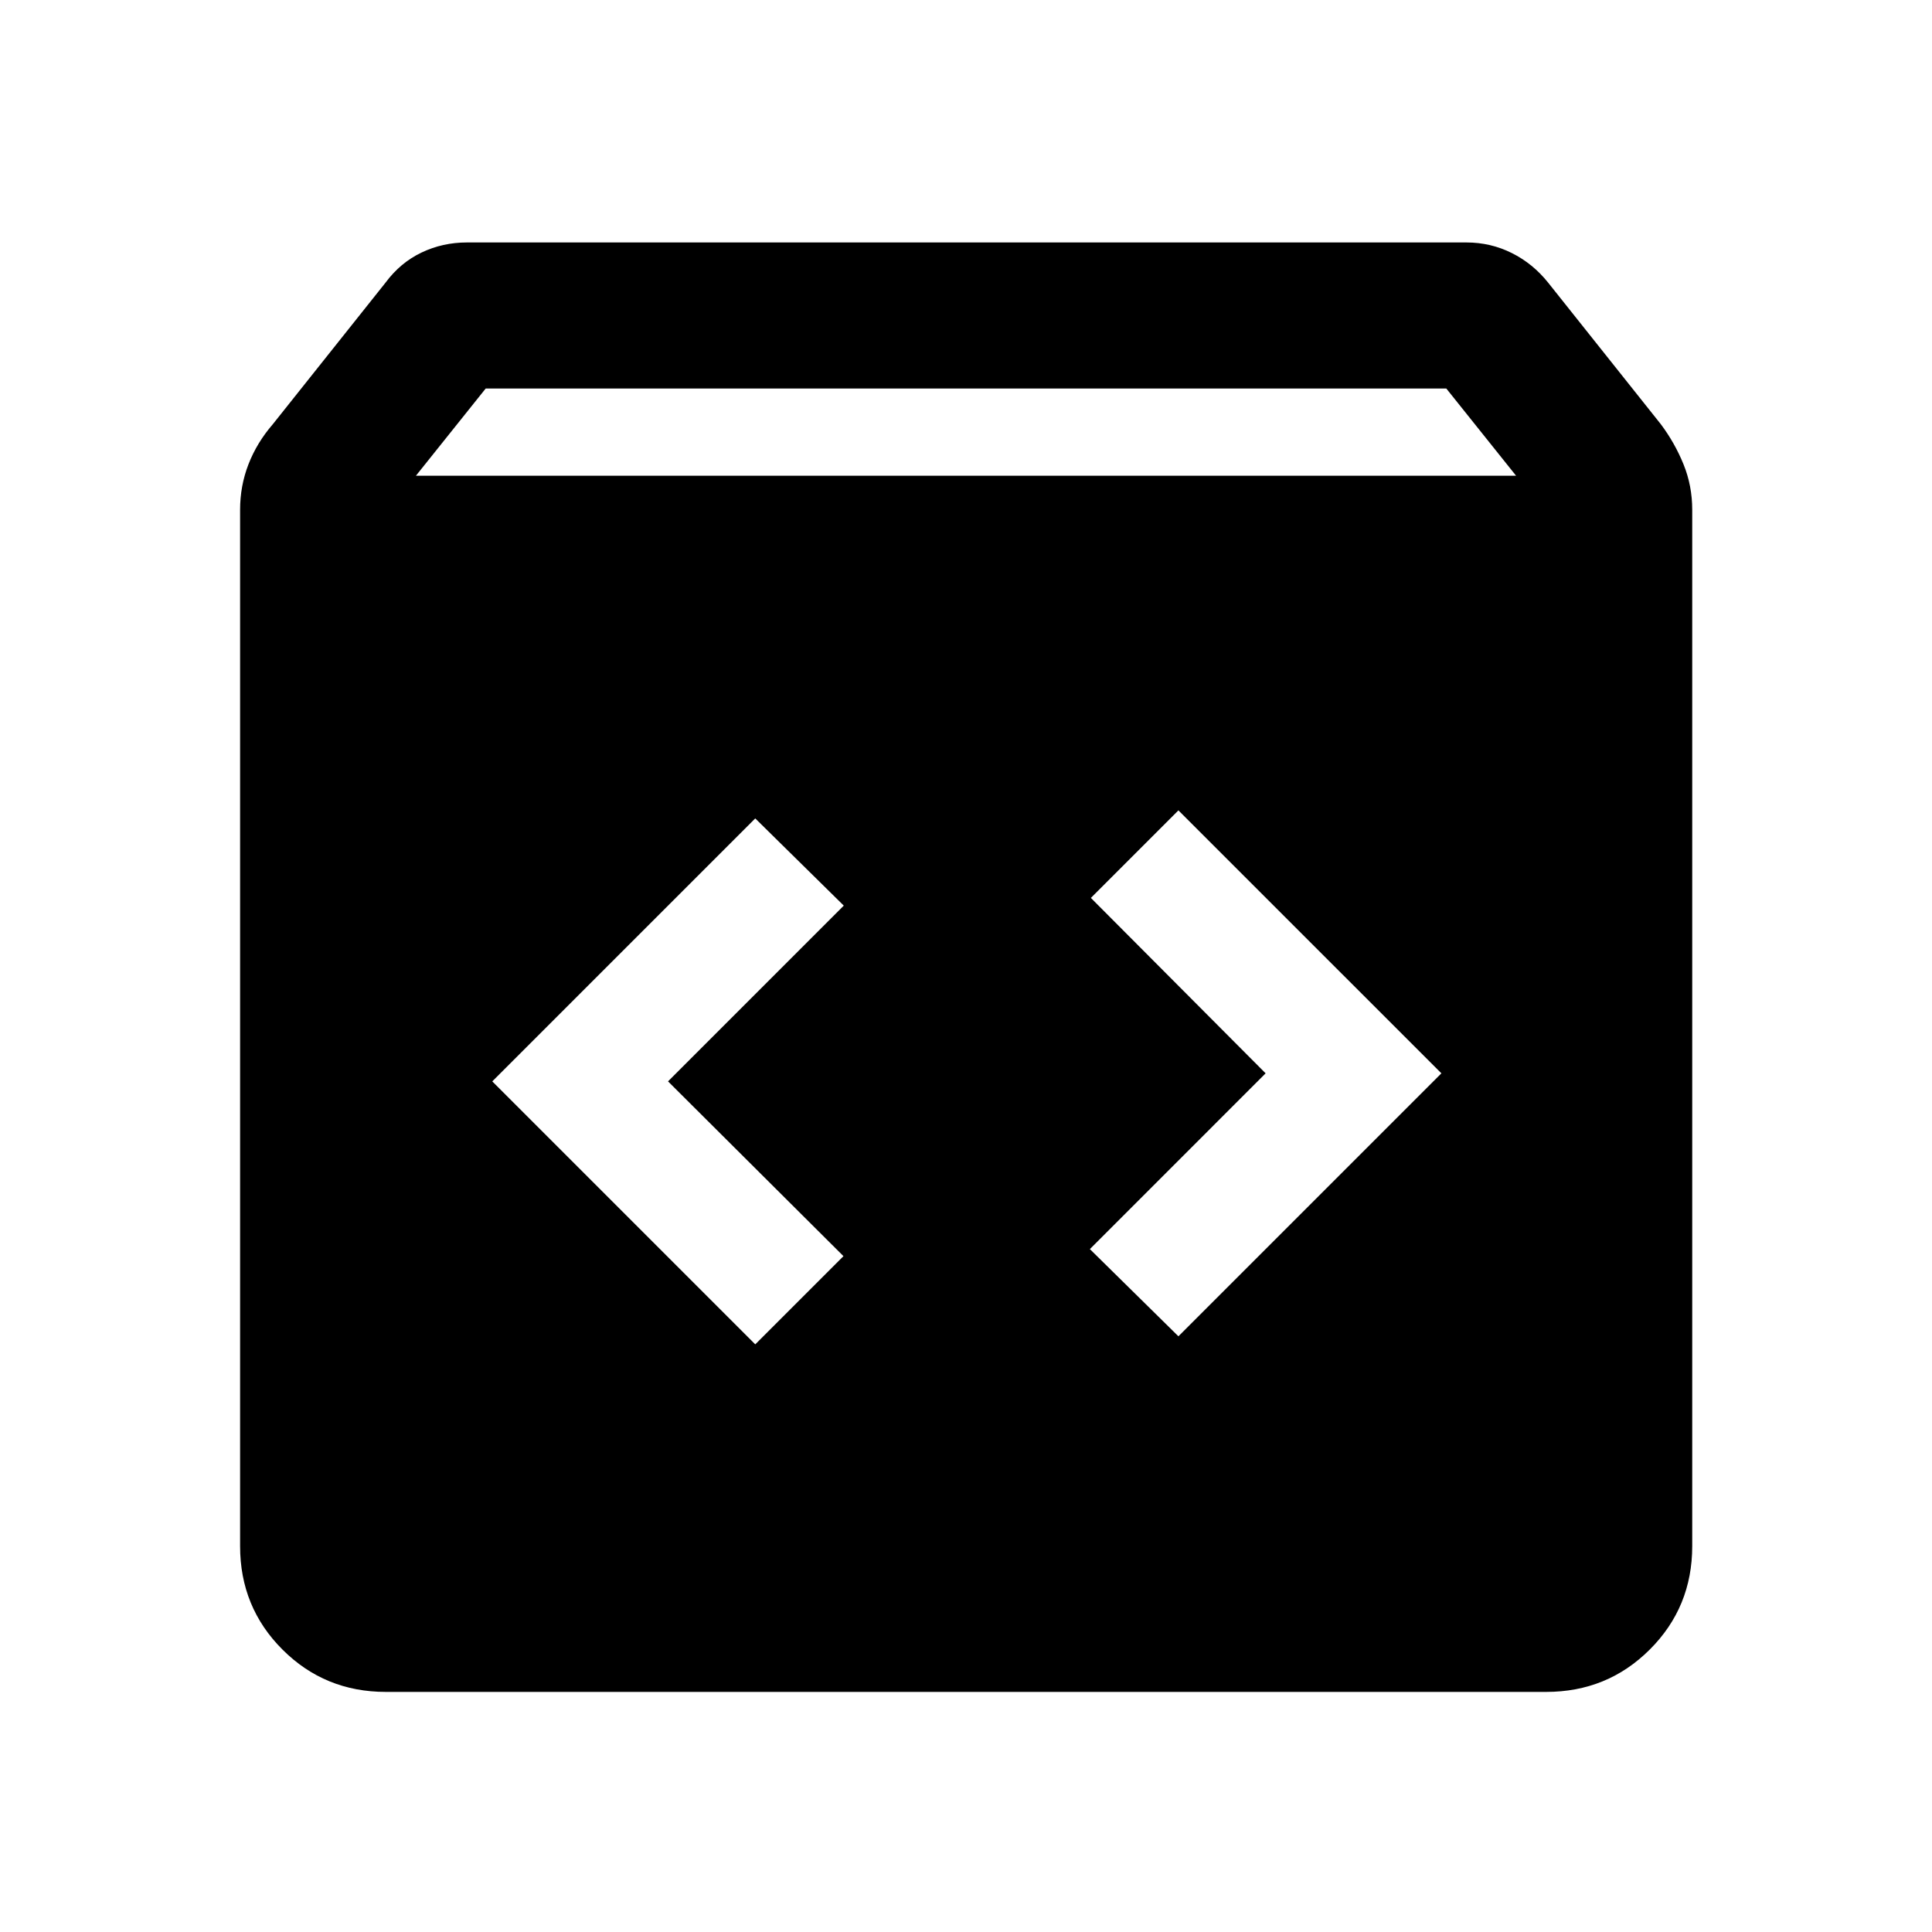 <svg xmlns="http://www.w3.org/2000/svg" height="40" viewBox="0 -960 960 960" width="40"><path d="M191.72-119.3q-30.32 0-51.37-21.05-21.05-21.05-21.05-51.37v-514.95q0-11.87 4.15-22.6 4.15-10.73 12.11-19.94l56.01-70.35q7.37-9.94 17.88-14.95 10.51-5.01 22.55-5.01h496.67q12.04 0 22.55 5.26 10.5 5.25 18.04 14.7l56 70.35q6.96 9.29 11.28 19.94 4.32 10.66 4.32 22.6v514.95q0 30.32-21.1 51.37-21.09 21.05-51.48 21.05H191.72Zm14.95-604.31h546.66l-34.66-43.33H241.33l-34.66 43.33ZM585.55-296l130.67-130.67-130.67-130.66-43.5 43.5 86.83 87.16-87.33 87.34 44 43.33Zm-210.27 4 43.83-43.83-87.17-86.84L419.27-510l-43.99-43.33-130.67 130.66L375.28-292Z"/></svg>